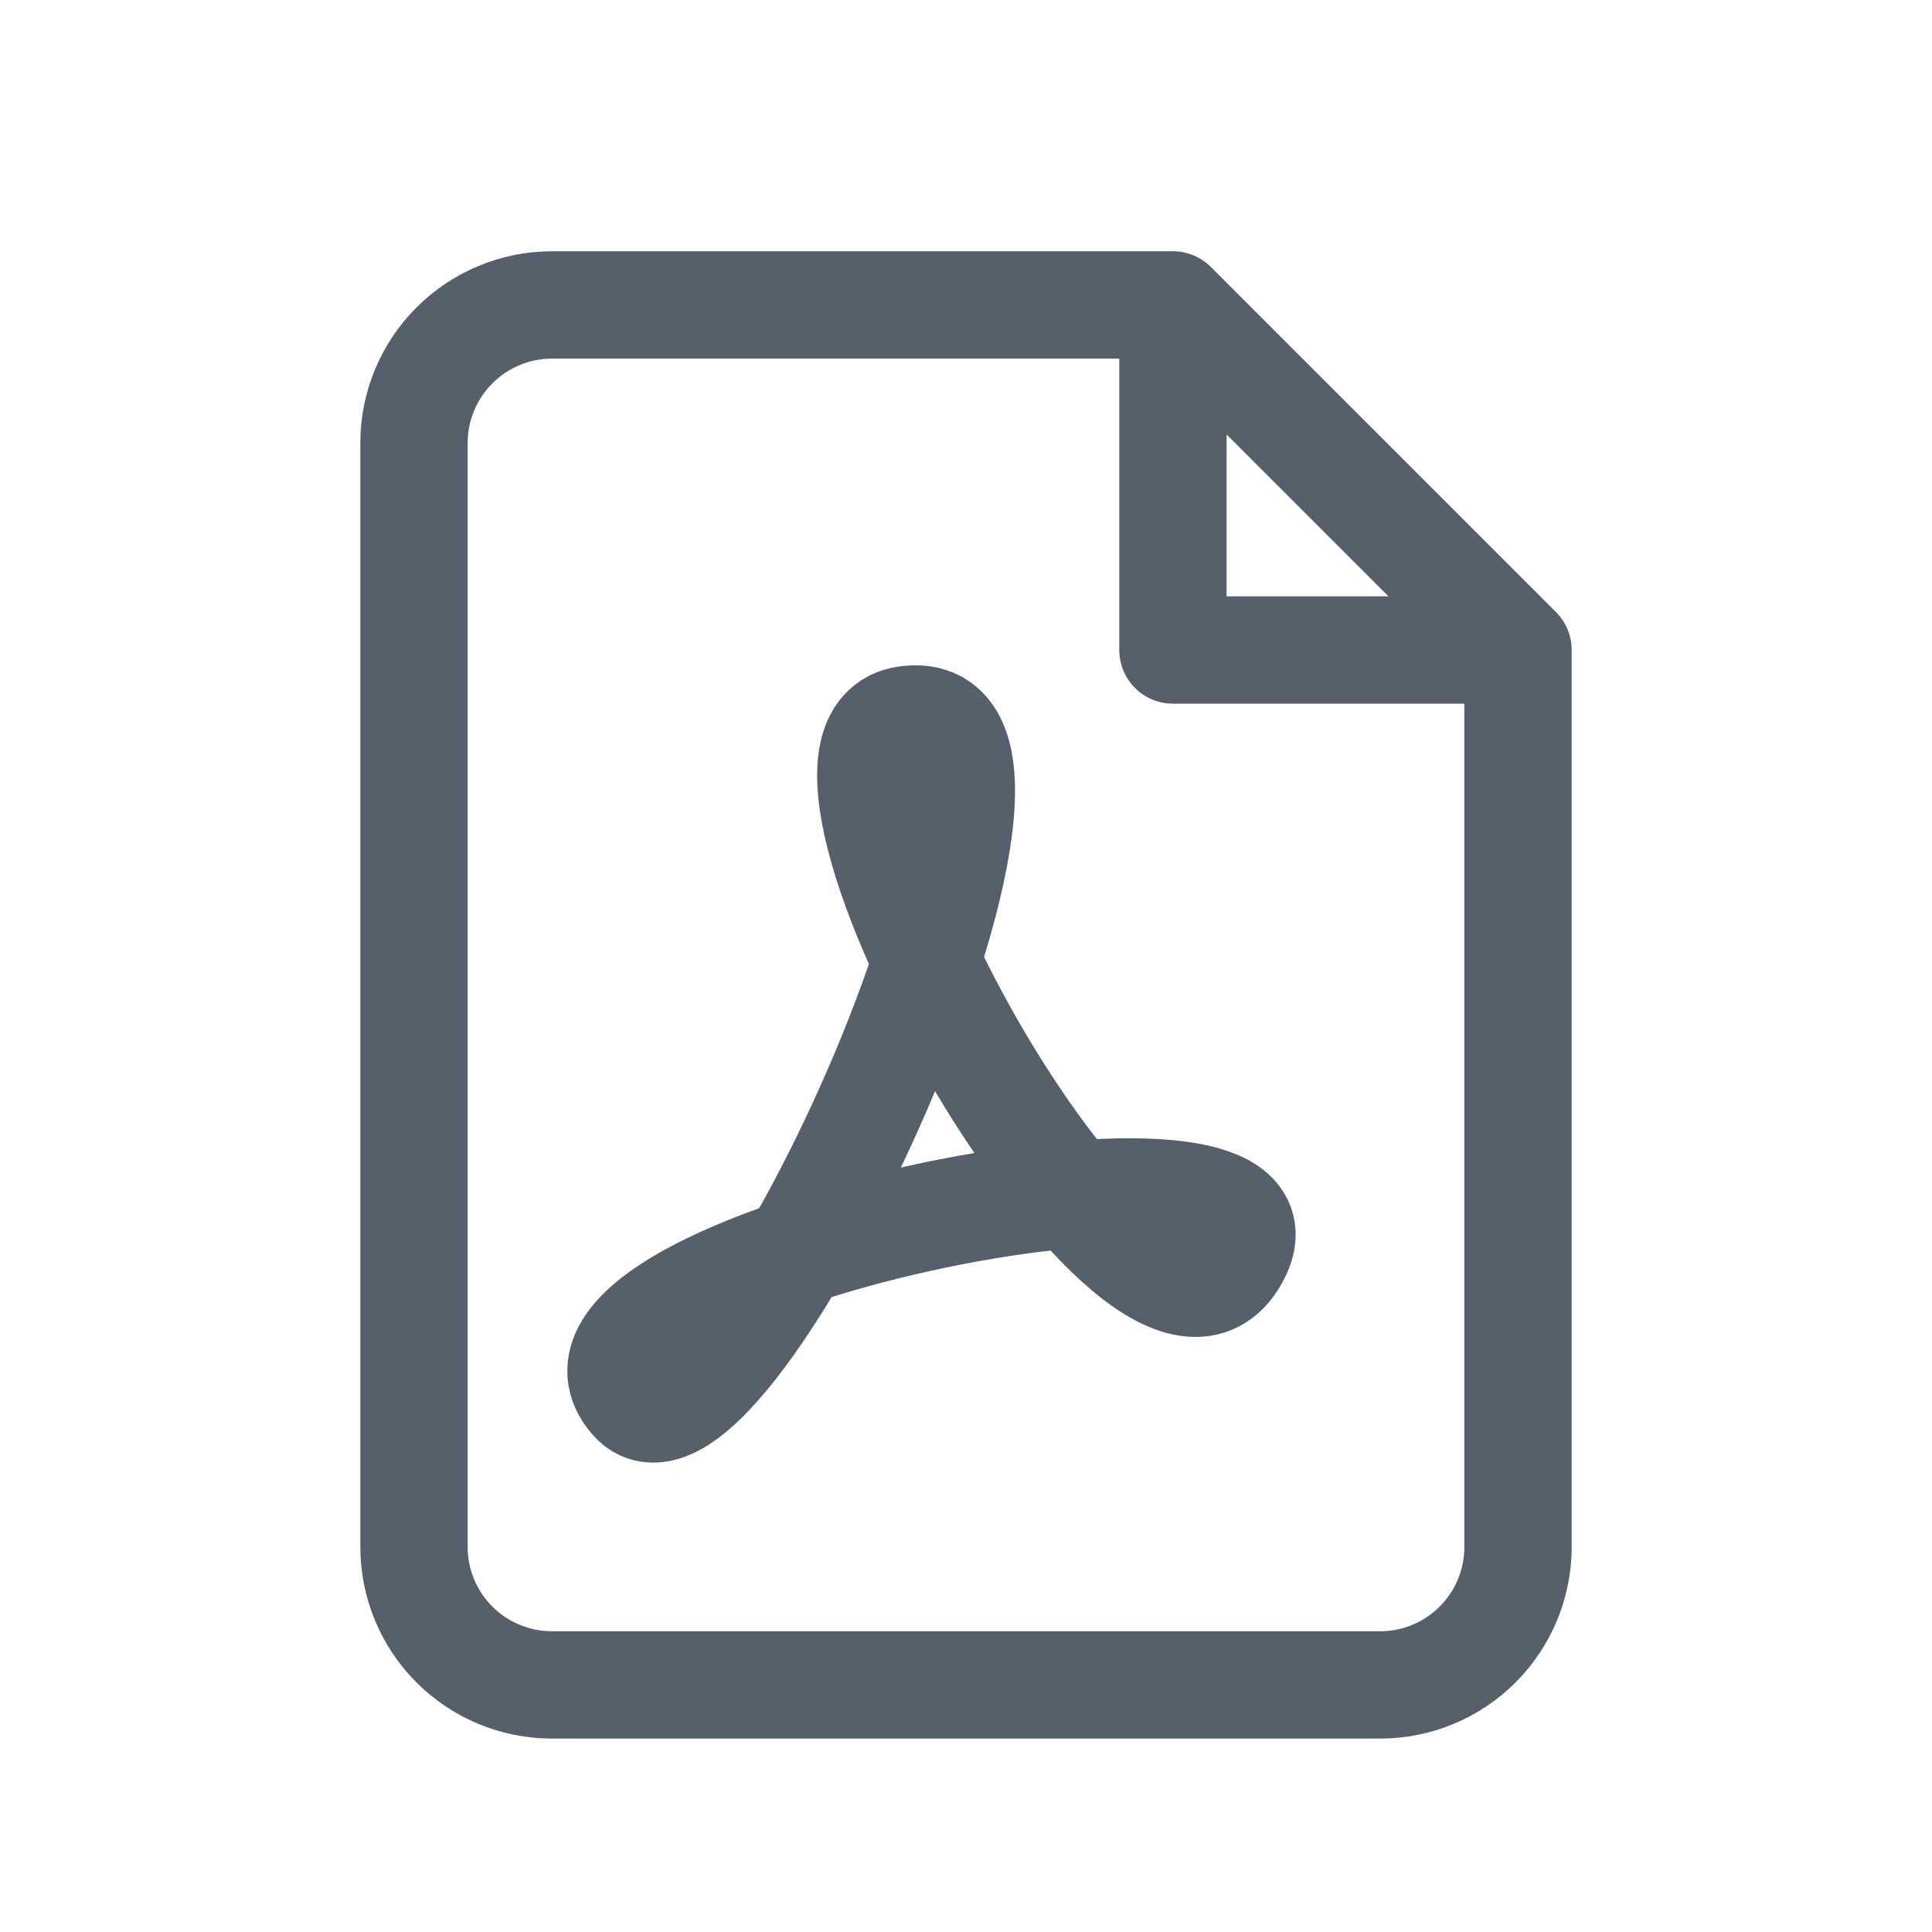 <svg width="18" height="18" viewBox="0 0 18 18" fill="none" xmlns="http://www.w3.org/2000/svg">
<path d="M10.928 2.841H5.143C4.802 2.841 4.475 2.977 4.234 3.218C3.993 3.459 3.857 3.786 3.857 4.127V14.413C3.857 14.754 3.993 15.081 4.234 15.322C4.475 15.563 4.802 15.698 5.143 15.698H12.857C13.198 15.698 13.525 15.563 13.766 15.322C14.007 15.081 14.143 14.754 14.143 14.413V6.056M10.928 2.841L14.143 6.056M10.928 2.841V6.056H14.143" stroke="#56606B" stroke-linecap="round" stroke-linejoin="round"/>
<path d="M8.442 6.705C10.254 6.444 6.769 14.038 5.896 13.036C4.802 11.781 12.21 10.258 11.527 11.673C10.705 13.367 7.002 6.914 8.442 6.705Z" stroke="#56606B" stroke-miterlimit="10"/>
</svg>
